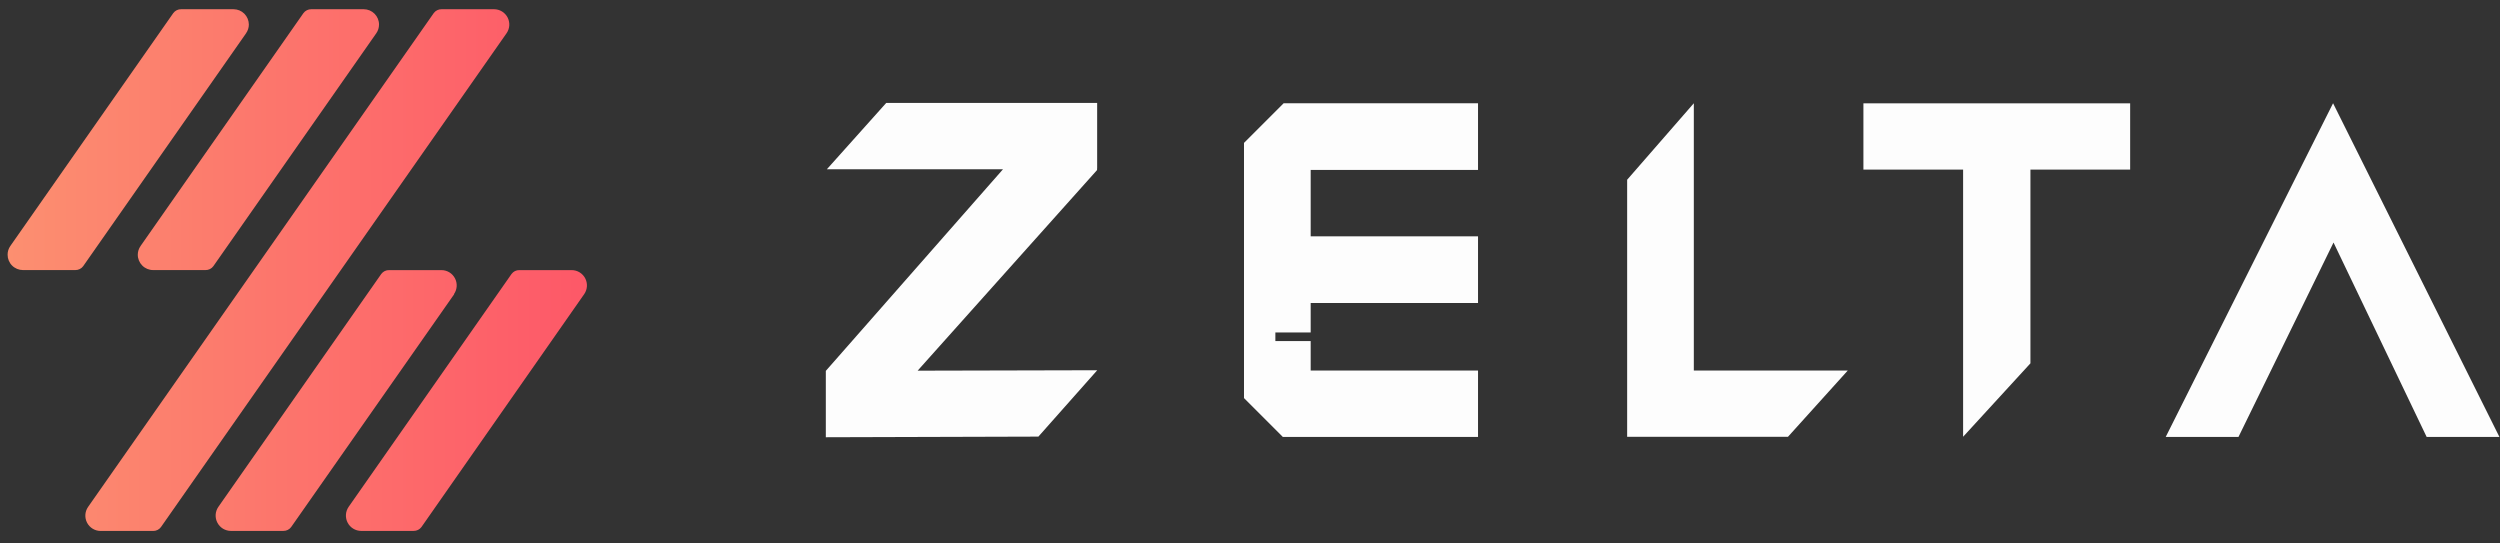 <svg width="115" height="25" viewBox="0 0 115 25" fill="none" xmlns="http://www.w3.org/2000/svg">
<rect x="0" y="0" width="115" height="25" fill="#333333" stroke="none"/>
<g clip-path="url(#clip0_4631_38787)">
<path d="M6.465 11.319C6.382 11.436 6.338 11.576 6.338 11.719C6.339 11.906 6.413 12.085 6.546 12.217C6.678 12.349 6.857 12.423 7.044 12.423H9.455C9.525 12.425 9.594 12.409 9.657 12.377C9.72 12.346 9.774 12.3 9.815 12.243L17.311 1.528C17.392 1.411 17.436 1.271 17.435 1.128C17.435 0.941 17.36 0.762 17.229 0.631C17.097 0.499 16.918 0.424 16.732 0.424H14.319C14.249 0.423 14.179 0.439 14.117 0.47C14.054 0.501 13.999 0.547 13.958 0.604L6.465 11.317V11.319ZM11.32 1.528C11.403 1.411 11.447 1.271 11.447 1.128C11.446 0.941 11.371 0.762 11.239 0.63C11.107 0.498 10.928 0.424 10.741 0.424H8.33C8.26 0.423 8.191 0.438 8.128 0.47C8.065 0.501 8.011 0.547 7.97 0.604L0.474 11.317C0.392 11.435 0.348 11.575 0.35 11.719C0.35 11.906 0.424 12.085 0.556 12.216C0.688 12.348 0.867 12.422 1.053 12.423H3.466C3.536 12.424 3.606 12.409 3.668 12.377C3.731 12.346 3.786 12.3 3.827 12.243L11.322 1.528H11.32ZM20.883 13.529C20.957 13.424 20.999 13.3 21.007 13.172C21.015 13.043 20.988 12.915 20.928 12.802C20.868 12.688 20.779 12.593 20.669 12.526C20.559 12.46 20.433 12.425 20.304 12.425H17.897C17.827 12.423 17.757 12.439 17.695 12.47C17.632 12.502 17.577 12.548 17.536 12.605L10.043 23.318C9.97 23.424 9.928 23.547 9.92 23.675C9.913 23.803 9.94 23.931 10 24.044C10.059 24.158 10.149 24.253 10.258 24.32C10.368 24.386 10.494 24.422 10.622 24.422H13.034C13.105 24.423 13.174 24.407 13.237 24.376C13.3 24.345 13.354 24.298 13.395 24.242L20.891 13.536L20.883 13.529ZM26.297 12.425H23.89C23.819 12.423 23.75 12.439 23.687 12.47C23.624 12.502 23.57 12.548 23.529 12.605L16.035 23.318C15.963 23.424 15.92 23.547 15.913 23.675C15.905 23.803 15.933 23.931 15.992 24.044C16.052 24.158 16.141 24.253 16.251 24.32C16.36 24.386 16.486 24.422 16.614 24.422H19.027C19.097 24.423 19.166 24.407 19.229 24.376C19.292 24.345 19.346 24.298 19.388 24.242L26.874 13.529C26.947 13.424 26.99 13.3 26.998 13.172C27.006 13.043 26.978 12.915 26.919 12.802C26.859 12.688 26.769 12.593 26.659 12.526C26.549 12.46 26.423 12.425 26.295 12.425H26.297ZM23.303 1.528C23.376 1.423 23.419 1.299 23.427 1.171C23.435 1.042 23.407 0.915 23.348 0.801C23.288 0.687 23.198 0.592 23.088 0.525C22.978 0.459 22.852 0.424 22.724 0.424H20.311C20.241 0.423 20.172 0.439 20.109 0.47C20.046 0.501 19.992 0.547 19.951 0.604L4.052 23.318C3.979 23.423 3.935 23.547 3.927 23.675C3.919 23.804 3.946 23.932 4.006 24.046C4.065 24.16 4.155 24.255 4.265 24.322C4.375 24.389 4.501 24.424 4.63 24.424H7.044C7.114 24.425 7.184 24.41 7.247 24.378C7.309 24.347 7.364 24.301 7.405 24.244L23.303 1.528Z" fill="url(#paint0_linear_4631_38787)"/>
<path d="M50.469 7.731V4.734H40.767L38.035 7.787H46.137L37.988 17.06V20.113L47.766 20.084L50.473 17.031L42.211 17.051L50.465 7.822C50.465 7.813 50.465 7.804 50.465 7.795V7.766C50.469 7.744 50.469 7.733 50.469 7.731Z" fill="#FDFDFD"/>
<path d="M67.989 7.816V4.749H59.048L57.224 6.573V7.816V10.87V18.312L59.01 20.099H67.989V17.046H60.291V15.689H58.667V15.292H60.291V13.937H67.989V10.87H60.291V7.816H67.989Z" fill="#FDFDFD"/>
<path d="M82.247 20.092H74.849V8.268L77.916 4.749V17.046H84.996L82.247 20.092Z" fill="#FDFDFD"/>
<path d="M90.303 20.091V7.801H85.717V4.754H97.987V7.801H93.4V16.713L90.303 20.091Z" fill="#FDFDFD"/>
<path d="M114.973 20.099L107.321 4.749L105.762 7.854L99.623 20.099H102.97L107.342 11.156L111.626 20.099H114.973Z" fill="#FDFDFD"/>
</g>
<defs>
<linearGradient id="paint0_linear_4631_38787" x1="0.35" y1="12.424" x2="26.999" y2="12.424" gradientUnits="userSpaceOnUse">
<stop stop-color="#FC8F70"/>
<stop offset="1" stop-color="#FD5868"/>
</linearGradient>
<clipPath id="clip0_4631_38787">
<rect width="114.623" height="24" fill="white" transform="translate(0.35 0.424)"/>
</clipPath>
</defs>
</svg>
